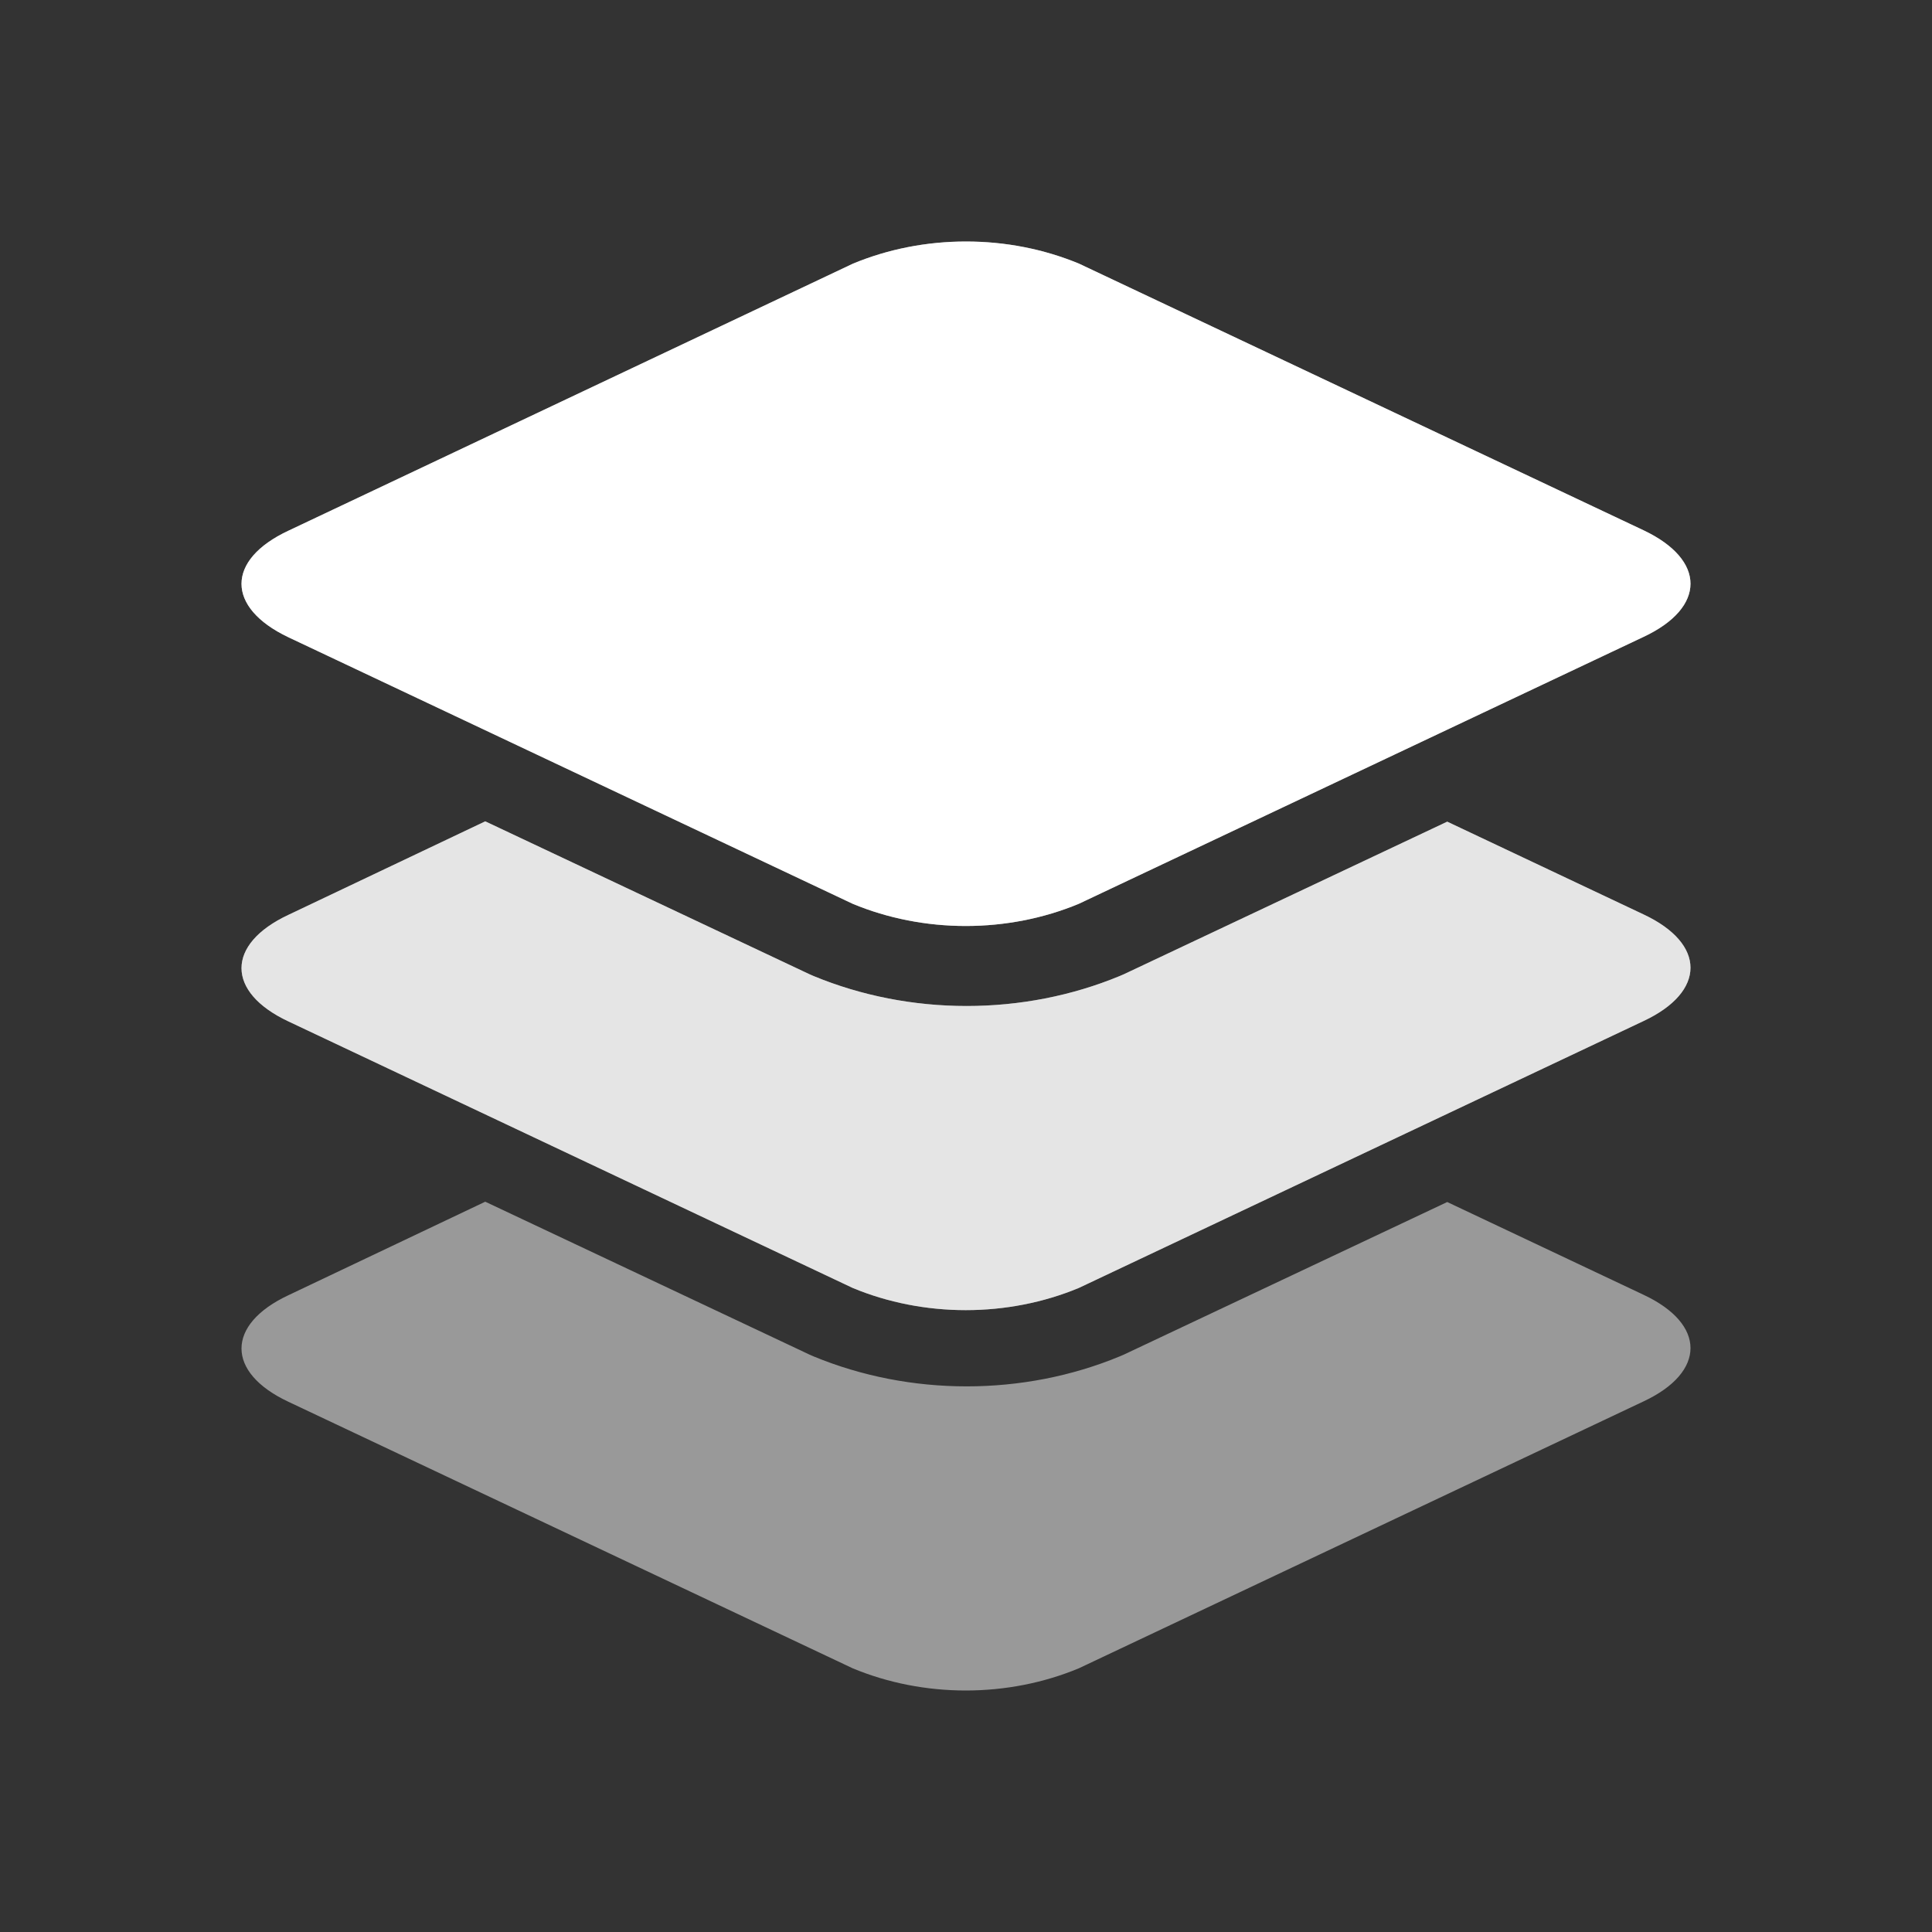 <svg width="24" height="24" viewBox="0 0 24 24" fill="white" xmlns="http://www.w3.org/2000/svg">
<rect x="0" y="0" width="24" height="24" fill="#333333" stroke="none"/>
<path d="M17.978 10.207L20.418 11.36C21.194 11.724 21.194 12.319 20.418 12.683L13.4 16C12.964 16.181 12.484 16.275 11.997 16.275C11.511 16.275 11.03 16.181 10.594 16L3.582 12.688C2.806 12.324 2.806 11.729 3.582 11.365L6.028 10.203L10.055 12.102L10.11 12.126C10.701 12.37 11.351 12.497 12.008 12.497C12.666 12.497 13.316 12.37 13.906 12.126L13.962 12.102L17.978 10.207Z" fill-opacity="0.5"/>
<path d="M17.978 14.932L20.418 16.085C21.194 16.449 21.194 17.044 20.418 17.408L13.4 20.725C12.964 20.906 12.484 21 11.997 21C11.511 21 11.03 20.906 10.594 20.725L3.582 17.413C2.806 17.049 2.806 16.454 3.582 16.09L6.028 14.928L10.055 16.827L10.11 16.851C10.701 17.095 11.351 17.222 12.008 17.222C12.666 17.222 13.316 17.095 13.906 16.851L13.962 16.827L17.978 14.932Z" fill-opacity="0.5"/>
<path d="M20.418 7.911C21.194 7.547 21.194 6.956 20.418 6.588L13.406 3.276C12.969 3.094 12.488 3 12 3C11.512 3 11.031 3.094 10.594 3.276L3.582 6.593C2.806 6.956 2.806 7.547 3.582 7.916L10.594 11.228C11.03 11.409 11.511 11.503 11.997 11.503C12.484 11.503 12.964 11.409 13.4 11.228L20.418 7.911Z" fill-opacity="0.5"/>
<path d="M17.978 10.207L20.418 11.36C21.194 11.724 21.194 12.319 20.418 12.683L13.4 16C12.964 16.181 12.484 16.275 11.997 16.275C11.511 16.275 11.03 16.181 10.594 16L3.582 12.688C2.806 12.324 2.806 11.729 3.582 11.365L6.028 10.203L10.055 12.102L10.11 12.126C10.701 12.37 11.351 12.497 12.008 12.497C12.666 12.497 13.316 12.37 13.906 12.126L13.962 12.102L17.978 10.207Z" fill-opacity="0.75"/>
<path d="M20.418 7.911C21.194 7.547 21.194 6.956 20.418 6.588L13.406 3.276C12.969 3.094 12.488 3 12 3C11.512 3 11.031 3.094 10.594 3.276L3.582 6.593C2.806 6.956 2.806 7.547 3.582 7.916L10.594 11.228C11.03 11.409 11.511 11.503 11.997 11.503C12.484 11.503 12.964 11.409 13.4 11.228L20.418 7.911Z"/>
</svg>
